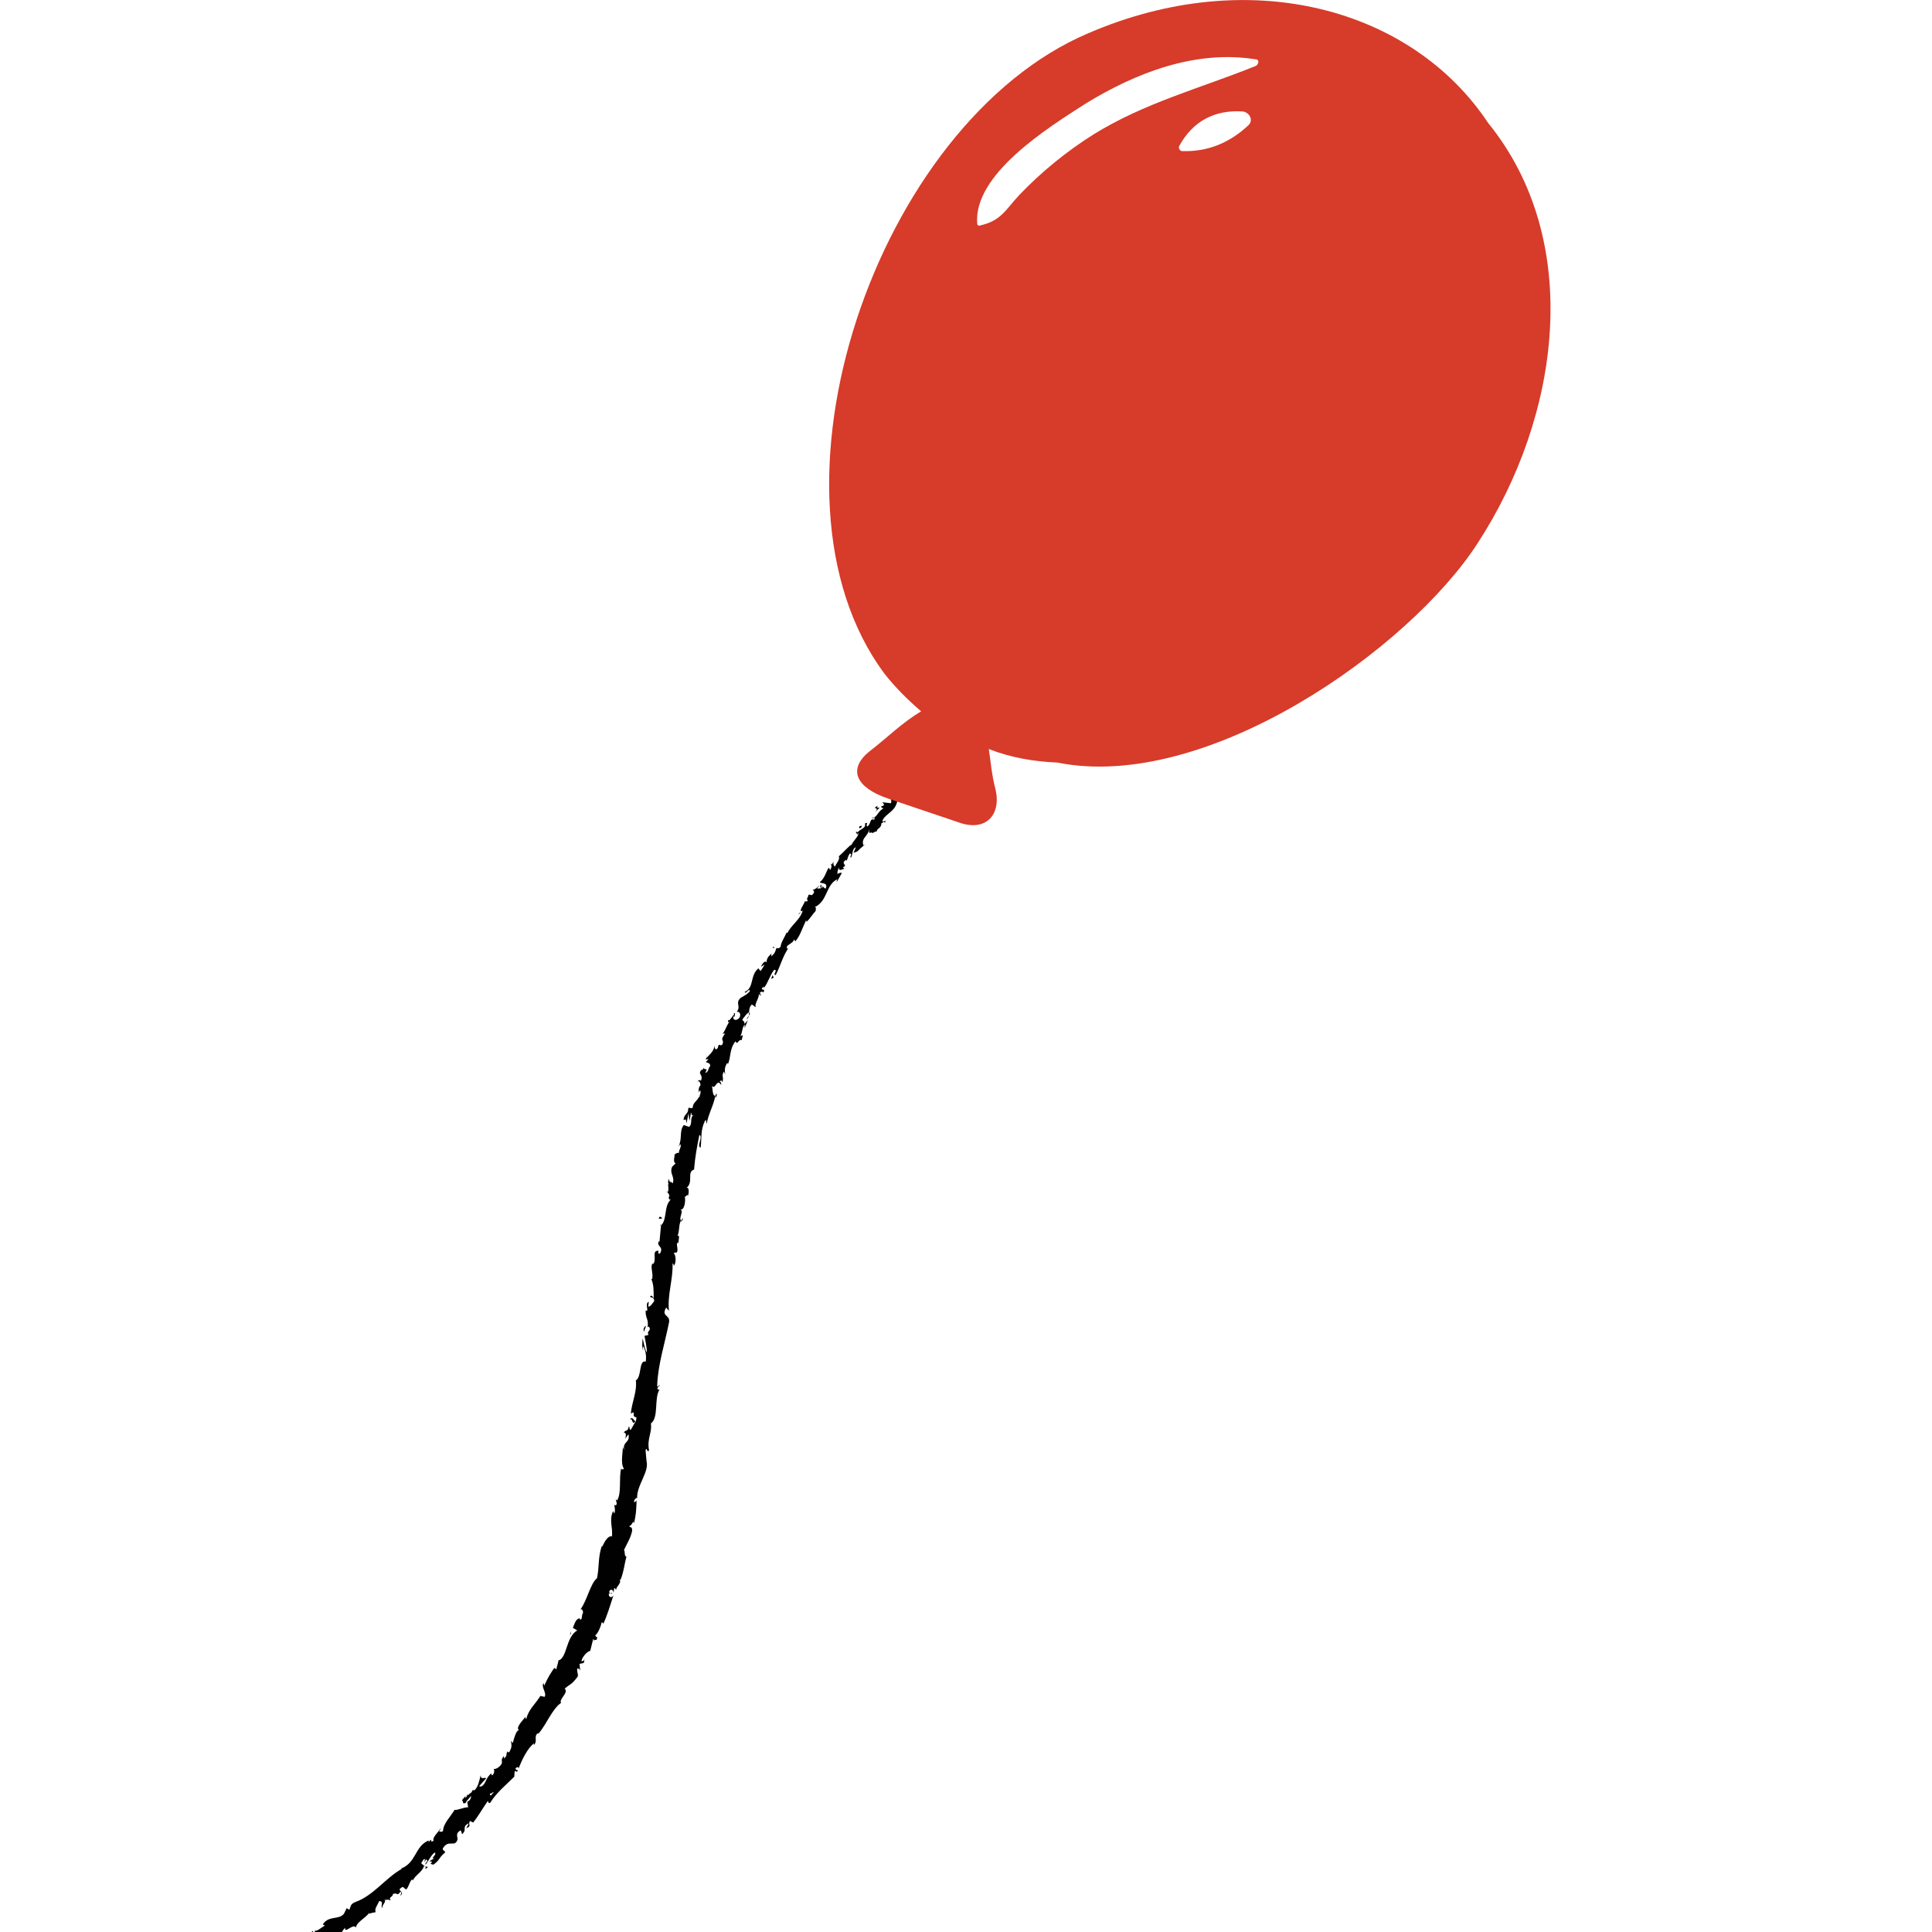 <svg width="20" height="20" viewBox="0 0 20 20" fill="none" xmlns="http://www.w3.org/2000/svg">
<g clip-path="url(#clip0_2573_11582)">
<path d="M9.74 7.755C9.738 7.744 9.72 7.734 9.71 7.753L9.726 7.785L9.74 7.755Z" fill="#010101"/>
<path d="M9.602 7.824C9.598 7.853 9.602 7.894 9.636 7.9C9.627 7.861 9.641 7.865 9.629 7.82C9.64 7.801 9.661 7.798 9.668 7.809C9.666 7.798 9.695 7.788 9.686 7.766C9.649 7.771 9.626 7.797 9.619 7.839C9.607 7.841 9.605 7.83 9.602 7.824Z" fill="#010101"/>
<path d="M8.294 9.438L8.305 9.429C8.305 9.429 8.297 9.434 8.294 9.438Z" fill="#010101"/>
<path d="M7.606 10.531C7.61 10.523 7.607 10.515 7.607 10.515C7.604 10.524 7.606 10.531 7.606 10.531Z" fill="#010101"/>
<path d="M7.473 10.713C7.477 10.707 7.481 10.701 7.481 10.701C7.476 10.706 7.473 10.713 7.473 10.713Z" fill="#010101"/>
<path d="M8.294 9.438L8.266 9.461C8.273 9.469 8.282 9.45 8.294 9.438Z" fill="#010101"/>
<path d="M9.482 8.097L9.487 8.077C9.484 8.083 9.479 8.093 9.479 8.093L9.482 8.097Z" fill="#010101"/>
<path d="M8.603 8.96L8.609 8.953C8.609 8.953 8.605 8.944 8.603 8.938V8.96Z" fill="#010101"/>
<path d="M8.862 8.61C8.855 8.617 8.875 8.636 8.883 8.646C8.877 8.636 8.877 8.626 8.881 8.617C8.877 8.614 8.871 8.611 8.862 8.61Z" fill="#010101"/>
<path d="M9.332 8.1L9.337 8.088C9.337 8.088 9.334 8.095 9.332 8.1Z" fill="#010101"/>
<path d="M7.268 11.066L7.269 11.066C7.27 11.055 7.268 11.059 7.268 11.066Z" fill="#010101"/>
<path d="M6.519 14.698C6.55 14.661 6.541 14.77 6.578 14.711C6.566 14.716 6.543 14.649 6.519 14.698Z" fill="#010101"/>
<path d="M9.472 8.103L9.461 8.117C9.466 8.111 9.472 8.103 9.472 8.103Z" fill="#010101"/>
<path d="M6.578 14.711L6.582 14.705L6.578 14.711Z" fill="#010101"/>
<path d="M6.963 11.957L6.978 11.951C6.978 11.951 6.971 11.953 6.963 11.957Z" fill="#010101"/>
<path d="M7.229 11.31L7.219 11.325C7.225 11.316 7.229 11.31 7.229 11.31Z" fill="#010101"/>
<path d="M6.91 12.319C6.906 12.329 6.901 12.331 6.902 12.344L6.906 12.341C6.904 12.335 6.903 12.329 6.91 12.319Z" fill="#010101"/>
<path d="M6.833 12.688L6.839 12.682L6.84 12.67L6.833 12.688Z" fill="#010101"/>
<path d="M4.431 19.326C4.42 19.326 4.41 19.323 4.401 19.32C4.419 19.331 4.382 19.372 4.431 19.326Z" fill="#010101"/>
<path d="M9.469 8.087C9.473 8.093 9.474 8.098 9.471 8.103L9.478 8.092L9.469 8.087Z" fill="#010101"/>
<path d="M7.123 12.384L7.106 12.441C7.113 12.415 7.118 12.4 7.123 12.384Z" fill="#010101"/>
<path d="M6.053 17.166L6.05 17.18C6.053 17.177 6.053 17.166 6.053 17.166Z" fill="#010101"/>
<path d="M7.074 12.611C7.062 12.618 7.054 12.629 7.049 12.639L7.055 12.646L7.074 12.611Z" fill="#010101"/>
<path d="M4.141 19.627C4.187 19.591 4.139 19.581 4.136 19.558C4.183 19.506 4.178 19.558 4.208 19.558C4.235 19.523 4.24 19.479 4.264 19.457C4.27 19.46 4.276 19.459 4.275 19.468C4.29 19.416 4.375 19.378 4.389 19.316C4.394 19.316 4.4 19.317 4.4 19.317C4.381 19.309 4.368 19.297 4.36 19.285C4.379 19.268 4.38 19.236 4.403 19.248C4.391 19.259 4.396 19.267 4.396 19.276L4.409 19.25C4.45 19.261 4.39 19.284 4.407 19.302C4.438 19.259 4.466 19.2 4.5 19.177C4.53 19.198 4.44 19.25 4.5 19.235L4.445 19.267C4.517 19.276 4.414 19.29 4.486 19.303C4.555 19.256 4.542 19.229 4.607 19.178C4.607 19.152 4.583 19.163 4.583 19.137C4.642 19.032 4.708 19.134 4.737 19.041C4.736 19.009 4.713 18.976 4.77 18.947L4.784 18.988C4.841 18.933 4.775 18.918 4.85 18.875C4.851 18.895 4.817 18.93 4.829 18.924C4.888 18.904 4.839 18.881 4.867 18.851L4.898 18.867C4.951 18.802 4.997 18.718 5.051 18.642C5.055 18.651 5.053 18.672 5.075 18.662C5.137 18.559 5.242 18.474 5.324 18.392L5.327 18.34C5.333 18.331 5.349 18.332 5.347 18.345C5.383 18.316 5.334 18.331 5.337 18.308C5.35 18.287 5.371 18.291 5.368 18.308C5.397 18.232 5.457 18.099 5.528 18.047L5.526 18.066C5.572 18.018 5.517 17.973 5.573 17.939L5.571 17.951C5.662 17.845 5.713 17.695 5.808 17.628C5.783 17.59 5.893 17.518 5.845 17.482C5.908 17.425 5.907 17.451 5.977 17.361C5.994 17.337 5.966 17.305 5.977 17.27L6.005 17.282L5.999 17.224L6.043 17.215L6.051 17.18C6.043 17.192 6.026 17.201 6.019 17.195C6.03 17.14 6.095 17.085 6.11 17.091L6.141 16.965C6.151 16.973 6.146 16.994 6.146 17.012C6.147 16.936 6.181 17.014 6.181 16.945C6.171 16.95 6.166 16.933 6.161 16.93C6.19 16.909 6.218 16.843 6.23 16.791L6.246 16.808C6.287 16.721 6.316 16.619 6.35 16.517C6.328 16.549 6.296 16.529 6.303 16.497L6.338 16.497C6.326 16.471 6.316 16.523 6.306 16.476C6.323 16.439 6.35 16.462 6.352 16.488L6.358 16.439C6.368 16.439 6.369 16.451 6.38 16.459C6.368 16.433 6.439 16.39 6.415 16.352H6.425C6.463 16.25 6.461 16.2 6.485 16.116C6.459 16.105 6.474 16.075 6.46 16.044C6.487 15.985 6.529 15.922 6.544 15.847C6.543 15.79 6.525 15.825 6.514 15.797C6.54 15.8 6.556 15.725 6.564 15.768C6.583 15.677 6.586 15.652 6.59 15.534C6.577 15.543 6.57 15.556 6.563 15.547C6.563 15.527 6.584 15.502 6.595 15.508L6.596 15.514C6.585 15.38 6.728 15.232 6.691 15.12L6.693 15.127L6.683 15.015C6.695 14.967 6.697 15.047 6.719 15.014C6.695 14.893 6.752 14.835 6.738 14.736C6.823 14.672 6.768 14.476 6.828 14.383L6.81 14.386C6.796 14.358 6.824 14.357 6.83 14.338C6.816 14.339 6.811 14.364 6.803 14.348C6.809 14.13 6.883 13.906 6.926 13.688C6.941 13.608 6.84 13.632 6.896 13.536L6.925 13.569C6.907 13.402 6.97 13.239 6.962 13.076C6.968 13.088 6.978 13.088 6.975 13.104C7.004 13.075 6.995 12.982 6.976 12.979C6.982 12.954 6.994 12.976 7.007 12.963C7.027 12.931 6.991 12.874 7.018 12.861C7.018 12.861 7.024 12.871 7.025 12.877C7.017 12.854 7.045 12.777 7.014 12.793C7.037 12.738 7.024 12.68 7.049 12.636C7.025 12.6 7.083 12.539 7.042 12.521C7.085 12.534 7.101 12.427 7.088 12.386C7.098 12.4 7.109 12.357 7.124 12.376C7.133 12.334 7.133 12.293 7.109 12.296C7.181 12.232 7.107 12.132 7.185 12.107C7.195 11.977 7.217 11.861 7.24 11.748C7.282 11.767 7.207 11.87 7.253 11.88C7.266 11.771 7.25 11.7 7.298 11.602C7.313 11.579 7.311 11.623 7.315 11.636C7.334 11.527 7.389 11.44 7.405 11.342C7.405 11.342 7.409 11.355 7.408 11.367C7.414 11.348 7.431 11.329 7.411 11.322L7.409 11.341C7.37 11.358 7.38 11.248 7.367 11.239C7.409 11.291 7.417 11.155 7.466 11.232C7.467 11.219 7.464 11.2 7.451 11.197C7.462 11.181 7.471 11.18 7.479 11.204C7.495 11.136 7.466 11.15 7.492 11.094C7.501 11.098 7.499 11.111 7.507 11.121C7.502 11.085 7.498 11.049 7.527 11.005C7.531 11.009 7.541 11.008 7.534 11.021C7.569 10.938 7.55 10.86 7.613 10.78C7.638 10.825 7.641 10.755 7.677 10.768L7.691 10.716L7.665 10.726C7.687 10.685 7.681 10.636 7.71 10.605L7.708 10.643L7.742 10.562L7.706 10.6C7.711 10.549 7.662 10.582 7.701 10.531C7.698 10.544 7.724 10.491 7.755 10.479C7.756 10.454 7.756 10.427 7.781 10.4C7.796 10.399 7.814 10.427 7.823 10.425C7.807 10.39 7.867 10.325 7.854 10.284C7.856 10.296 7.873 10.306 7.878 10.306L7.866 10.277C7.884 10.262 7.889 10.262 7.901 10.274C7.938 10.22 7.849 10.268 7.906 10.211C7.905 10.217 7.909 10.217 7.906 10.23C7.955 10.169 7.969 10.094 8.015 10.039C8.058 10.04 7.991 10.097 8.031 10.092C8.078 10.002 8.106 9.889 8.166 9.809L8.153 9.823C8.116 9.782 8.214 9.774 8.222 9.719C8.218 9.731 8.238 9.749 8.235 9.743C8.28 9.691 8.301 9.62 8.345 9.525L8.349 9.543C8.381 9.516 8.415 9.46 8.445 9.428C8.441 9.41 8.457 9.391 8.432 9.392C8.571 9.327 8.546 9.159 8.669 9.101C8.661 9.113 8.659 9.135 8.665 9.126L8.715 9.037C8.692 9.03 8.696 9.039 8.669 9.046C8.666 9.028 8.674 8.998 8.689 8.978C8.674 9.024 8.719 9 8.741 8.992C8.733 8.99 8.731 8.98 8.724 8.977C8.789 8.959 8.692 8.942 8.758 8.901L8.765 8.911C8.776 8.886 8.779 8.856 8.799 8.835C8.828 8.842 8.792 8.865 8.808 8.88C8.831 8.846 8.817 8.785 8.86 8.771C8.848 8.798 8.847 8.801 8.836 8.828C8.885 8.815 8.882 8.806 8.904 8.785L8.902 8.787L8.955 8.741L8.937 8.75C8.913 8.667 8.991 8.66 8.998 8.577C8.991 8.657 9.011 8.601 9.032 8.624C9.049 8.615 9.073 8.6 9.075 8.611C9.076 8.57 9.124 8.58 9.124 8.522C9.133 8.526 9.146 8.495 9.161 8.516C9.182 8.478 9.141 8.513 9.134 8.503C9.149 8.431 9.262 8.408 9.285 8.306C9.321 8.231 9.305 8.198 9.34 8.13C9.368 8.12 9.354 8.168 9.354 8.168C9.391 8.145 9.409 8.12 9.424 8.083C9.426 8.094 9.436 8.093 9.452 8.091C9.47 8.065 9.438 8.052 9.475 8.03C9.479 8.042 9.487 8.06 9.486 8.079C9.497 8.051 9.517 7.998 9.528 7.971C9.547 7.974 9.533 8.005 9.533 8.022C9.554 7.984 9.592 7.927 9.579 7.9L9.554 7.915C9.563 7.902 9.577 7.924 9.573 7.936C9.566 7.978 9.532 7.971 9.523 7.966L9.535 7.941C9.473 7.926 9.473 8.031 9.436 8.071L9.418 8.027L9.409 8.092C9.393 8.094 9.37 8.086 9.382 8.061C9.341 8.078 9.372 8.097 9.333 8.109C9.328 8.11 9.328 8.103 9.328 8.103L9.313 8.14C9.311 8.129 9.286 8.126 9.306 8.112C9.244 8.15 9.26 8.217 9.22 8.217L9.222 8.211C9.174 8.294 9.24 8.237 9.224 8.315L9.135 8.305L9.153 8.331C9.146 8.338 9.132 8.352 9.125 8.341C9.119 8.383 9.139 8.345 9.141 8.373C9.09 8.392 9.07 8.482 9.026 8.461C9.034 8.489 9.068 8.437 9.049 8.486C8.999 8.465 9.02 8.537 8.975 8.556C8.962 8.529 8.998 8.506 8.953 8.525C8.973 8.574 8.893 8.585 8.878 8.619C8.906 8.643 8.841 8.69 8.814 8.747C8.807 8.737 8.729 8.826 8.684 8.864L8.68 8.859C8.703 8.89 8.661 8.932 8.643 8.971C8.626 8.957 8.624 8.945 8.63 8.921L8.606 8.954C8.61 8.969 8.607 8.982 8.595 9.006L8.579 8.982C8.549 9.026 8.541 9.088 8.486 9.133C8.504 9.151 8.576 9.131 8.547 9.199C8.534 9.193 8.513 9.181 8.52 9.163C8.518 9.169 8.516 9.188 8.504 9.194L8.502 9.157C8.475 9.176 8.508 9.182 8.492 9.2C8.476 9.188 8.47 9.207 8.459 9.195C8.461 9.189 8.478 9.182 8.478 9.17C8.458 9.191 8.429 9.212 8.411 9.212C8.421 9.217 8.433 9.227 8.423 9.246C8.393 9.29 8.393 9.247 8.367 9.267C8.371 9.286 8.34 9.305 8.363 9.323C8.354 9.336 8.341 9.33 8.331 9.331C8.326 9.361 8.26 9.439 8.304 9.431L8.31 9.426L8.309 9.43C8.282 9.521 8.19 9.577 8.151 9.659L8.143 9.653C8.122 9.704 8.083 9.757 8.081 9.801C8.072 9.814 8.046 9.823 8.039 9.811C8.023 9.85 8.03 9.859 7.985 9.901C7.992 9.857 7.964 9.905 7.997 9.859C7.961 9.9 7.941 9.902 7.934 9.964C7.923 9.934 7.885 9.981 7.879 10.008L7.914 9.985C7.903 10.011 7.888 10.031 7.873 10.053L7.851 10.024C7.761 10.098 7.809 10.227 7.71 10.267C7.716 10.303 7.753 10.223 7.764 10.258C7.736 10.3 7.669 10.323 7.661 10.336C7.611 10.389 7.673 10.416 7.627 10.473C7.642 10.472 7.674 10.479 7.658 10.53C7.63 10.572 7.586 10.562 7.591 10.53C7.596 10.518 7.605 10.518 7.605 10.518C7.609 10.502 7.615 10.48 7.594 10.492L7.601 10.502C7.578 10.518 7.548 10.582 7.538 10.557C7.531 10.597 7.548 10.582 7.566 10.559C7.521 10.608 7.52 10.649 7.479 10.704C7.49 10.697 7.506 10.694 7.502 10.704C7.445 10.784 7.503 10.752 7.478 10.813C7.445 10.839 7.444 10.783 7.43 10.85C7.402 10.882 7.398 10.844 7.396 10.825C7.391 10.889 7.335 10.921 7.316 10.953L7.321 10.919C7.318 10.94 7.311 10.954 7.305 10.969L7.334 10.961C7.322 10.976 7.316 10.992 7.307 10.988C7.313 11.011 7.349 10.991 7.353 11.034C7.332 11.052 7.333 11.107 7.301 11.104C7.343 11.036 7.268 11.098 7.291 11.036C7.289 11.049 7.282 11.063 7.271 11.079C7.271 11.079 7.266 11.073 7.267 11.069C7.212 11.127 7.286 11.114 7.256 11.188C7.243 11.171 7.218 11.191 7.217 11.204C7.229 11.175 7.25 11.201 7.252 11.233C7.22 11.274 7.241 11.287 7.229 11.312L7.247 11.287C7.259 11.303 7.248 11.325 7.24 11.36C7.226 11.357 7.243 11.326 7.233 11.336C7.247 11.383 7.17 11.405 7.172 11.464C7.152 11.485 7.14 11.456 7.125 11.473C7.126 11.539 7.08 11.527 7.076 11.595C7.105 11.585 7.1 11.581 7.107 11.63L7.127 11.525L7.137 11.601C7.148 11.57 7.146 11.533 7.156 11.517C7.163 11.553 7.159 11.549 7.183 11.54C7.135 11.569 7.174 11.627 7.134 11.666L7.079 11.646C7.028 11.709 7.067 11.784 7.023 11.871L7.042 11.845C7.06 11.864 7.027 11.903 7.027 11.937C7.009 11.928 6.996 11.944 6.98 11.954C6.994 11.957 6.958 12.024 6.994 12.043L6.958 12.078C6.927 12.152 6.989 12.178 6.964 12.251C6.949 12.223 6.927 12.254 6.925 12.2C6.918 12.226 6.909 12.246 6.922 12.249C6.907 12.261 6.932 12.325 6.909 12.342C6.915 12.354 6.935 12.363 6.927 12.39C6.922 12.393 6.918 12.389 6.918 12.389C6.927 12.39 6.921 12.434 6.948 12.415C6.869 12.477 6.909 12.629 6.843 12.684C6.837 12.751 6.831 12.816 6.827 12.855C6.822 12.851 6.817 12.854 6.821 12.845C6.791 12.909 6.87 12.896 6.836 12.97C6.798 13.004 6.826 12.925 6.81 12.948C6.744 12.948 6.804 13.043 6.758 13.089L6.756 13.076C6.728 13.114 6.765 13.178 6.751 13.242L6.741 13.239C6.768 13.289 6.767 13.374 6.767 13.438C6.745 13.415 6.758 13.409 6.73 13.416C6.73 13.445 6.772 13.414 6.772 13.47C6.756 13.486 6.739 13.525 6.711 13.527L6.716 13.475C6.677 13.496 6.708 13.543 6.699 13.57L6.684 13.565C6.679 13.646 6.717 13.652 6.704 13.739L6.717 13.732C6.75 13.784 6.69 13.768 6.713 13.819L6.672 13.829C6.678 13.863 6.696 13.944 6.697 14.002C6.672 13.966 6.665 13.899 6.653 13.855C6.649 13.886 6.643 13.961 6.66 13.98C6.658 13.967 6.65 13.95 6.658 13.938C6.684 13.98 6.693 14.033 6.685 14.095C6.61 14.075 6.646 14.254 6.582 14.29C6.597 14.403 6.543 14.505 6.53 14.633C6.595 14.595 6.527 14.669 6.588 14.671C6.588 14.7 6.581 14.713 6.581 14.713L6.532 14.797C6.511 14.816 6.523 14.768 6.509 14.768C6.495 14.832 6.479 14.791 6.457 14.832C6.48 14.825 6.485 14.858 6.471 14.895L6.506 14.847C6.525 14.941 6.444 14.916 6.461 15.011L6.447 14.98C6.45 15.028 6.42 15.15 6.459 15.204C6.45 15.211 6.432 15.22 6.431 15.198C6.404 15.306 6.437 15.454 6.388 15.533L6.375 15.521C6.375 15.543 6.395 15.562 6.375 15.585C6.369 15.582 6.362 15.573 6.359 15.584C6.362 15.595 6.373 15.643 6.358 15.668L6.347 15.642C6.301 15.742 6.348 15.813 6.334 15.905C6.291 15.893 6.254 15.97 6.235 16.009L6.229 16.006C6.189 16.125 6.205 16.223 6.18 16.338C6.111 16.392 6.08 16.564 6.008 16.662C6.022 16.648 6.039 16.677 6.035 16.698C6.016 16.721 6.034 16.78 5.999 16.761L6.004 16.752C5.959 16.756 5.948 16.811 5.93 16.851L5.975 16.878C5.855 16.95 5.872 17.166 5.78 17.189C5.779 17.22 5.762 17.25 5.761 17.28L5.737 17.267C5.694 17.331 5.673 17.363 5.634 17.45L5.626 17.422C5.599 17.468 5.662 17.521 5.638 17.566L5.594 17.556C5.545 17.637 5.467 17.7 5.448 17.797C5.444 17.791 5.435 17.782 5.442 17.77C5.416 17.805 5.323 17.895 5.38 17.913C5.348 17.893 5.323 17.991 5.308 18.044L5.29 18.02C5.296 18.076 5.301 18.082 5.273 18.137C5.262 18.145 5.248 18.134 5.265 18.122C5.225 18.151 5.264 18.168 5.218 18.204L5.217 18.177C5.186 18.215 5.196 18.216 5.196 18.25C5.186 18.282 5.135 18.32 5.111 18.311C5.119 18.326 5.12 18.36 5.095 18.378C5.085 18.375 5.087 18.363 5.088 18.357C5.021 18.407 5.035 18.471 4.978 18.495C4.97 18.491 4.964 18.491 4.959 18.492C5.001 18.444 5.035 18.404 5.034 18.41C5.014 18.393 4.977 18.43 4.976 18.377C4.964 18.421 4.951 18.503 4.909 18.534L4.898 18.532L4.899 18.526C4.89 18.534 4.885 18.544 4.882 18.553C4.868 18.564 4.859 18.569 4.849 18.581C4.829 18.572 4.8 18.616 4.782 18.636C4.804 18.652 4.778 18.674 4.817 18.666C4.817 18.666 4.818 18.66 4.829 18.648C4.829 18.648 4.832 18.642 4.834 18.637L4.835 18.64C4.847 18.627 4.861 18.61 4.877 18.591C4.875 18.616 4.868 18.64 4.837 18.651C4.841 18.674 4.844 18.698 4.846 18.709C4.793 18.709 4.73 18.744 4.706 18.735C4.665 18.805 4.587 18.88 4.587 18.951C4.576 18.971 4.558 18.959 4.546 18.959C4.552 18.945 4.563 18.936 4.563 18.924C4.54 18.965 4.471 19.021 4.489 19.056C4.437 19.084 4.488 19.009 4.437 19.069V19.052C4.287 19.116 4.314 19.291 4.136 19.349C4.148 19.345 4.154 19.341 4.16 19.346C3.988 19.442 3.866 19.625 3.675 19.691C3.624 19.713 3.633 19.736 3.616 19.77L3.589 19.753L3.56 19.812C3.505 19.878 3.402 19.826 3.341 19.922L3.363 19.933C3.33 19.951 3.27 20.005 3.263 19.98C3.262 19.985 3.263 20.005 3.245 20.003L3.236 19.989L3.171 20.058C3.104 20.082 3.149 19.997 3.059 20.046C3.029 20.07 2.987 20.14 3.004 20.142C3.018 20.134 3.043 20.131 3.051 20.145L3.025 20.169C3.042 20.213 3.04 20.27 3.132 20.255L3.171 20.2L3.199 20.209L3.155 20.236C3.191 20.241 3.198 20.215 3.209 20.194C3.219 20.201 3.231 20.204 3.244 20.203L3.274 20.134C3.29 20.146 3.269 20.18 3.309 20.168C3.323 20.136 3.265 20.145 3.298 20.11C3.334 20.114 3.335 20.134 3.356 20.101C3.366 20.108 3.364 20.119 3.355 20.13C3.375 20.102 3.421 20.082 3.421 20.052C3.46 20.058 3.504 19.991 3.525 20.03C3.528 20.017 3.552 19.973 3.574 19.956C3.56 20.027 3.664 19.901 3.684 19.956C3.69 19.896 3.784 19.858 3.824 19.799C3.823 19.803 3.822 19.814 3.815 19.816C3.848 19.797 3.865 19.802 3.89 19.794C3.871 19.759 3.913 19.718 3.924 19.68C3.984 19.683 3.929 19.733 3.962 19.755C3.942 19.73 4.008 19.681 3.979 19.669C4.021 19.666 4.01 19.66 4.044 19.674C4.019 19.631 4.065 19.646 4.069 19.605C4.124 19.591 4.108 19.633 4.143 19.585C4.169 19.581 4.141 19.627 4.141 19.627ZM5.043 18.636C5.037 18.645 5.031 18.652 5.027 18.659C5.03 18.654 5.035 18.648 5.043 18.636ZM5.114 18.549L5.082 18.587C5.072 18.584 5.067 18.573 5.075 18.566C5.076 18.573 5.097 18.556 5.114 18.549ZM4.816 18.601C4.825 18.585 4.833 18.584 4.839 18.587C4.835 18.591 4.83 18.599 4.821 18.61L4.822 18.614C4.819 18.61 4.816 18.601 4.816 18.601Z" fill="#010101"/>
<path d="M4.817 18.649L4.812 18.657L4.822 18.662L4.826 18.654L4.817 18.649Z" fill="#010101"/>
<path d="M8.306 9.428L8.305 9.429L8.311 9.428H8.306Z" fill="#010101"/>
<path d="M6.011 17.285L6.005 17.282V17.294L6.011 17.285Z" fill="#010101"/>
<path d="M8.74 8.99C8.74 8.99 8.746 8.99 8.751 8.988C8.751 8.988 8.745 8.988 8.74 8.99Z" fill="#010101"/>
<path d="M8.904 8.784L8.934 8.76C8.918 8.774 8.909 8.78 8.904 8.784Z" fill="#010101"/>
<path d="M9.039 8.632C9.036 8.628 9.032 8.621 9.032 8.621L9.039 8.632Z" fill="#010101"/>
<path d="M7.409 11.367L7.407 11.374C7.405 11.393 7.408 11.382 7.409 11.367Z" fill="#010101"/>
<path d="M7.755 10.481C7.754 10.494 7.753 10.506 7.752 10.514C7.762 10.5 7.769 10.489 7.755 10.481Z" fill="#010101"/>
<path d="M7.125 12.379H7.124L7.123 12.384L7.125 12.379Z" fill="#010101"/>
<path d="M7.73 10.553C7.743 10.541 7.749 10.528 7.752 10.514C7.744 10.525 7.733 10.539 7.73 10.553Z" fill="#010101"/>
<path d="M9.598 7.958L9.605 7.951L9.602 7.948L9.598 7.958Z" fill="#010101"/>
<path d="M9.616 7.916L9.607 7.938C9.612 7.932 9.619 7.925 9.616 7.916Z" fill="#010101"/>
<path d="M9.369 8.223C9.383 8.209 9.417 8.198 9.429 8.174L9.424 8.166C9.428 8.185 9.367 8.197 9.369 8.223Z" fill="#010101"/>
<path d="M9.058 8.408L9.107 8.36C9.091 8.363 9.07 8.366 9.087 8.34C9.008 8.387 9.117 8.341 9.058 8.408Z" fill="#010101"/>
<path d="M8.915 8.566C8.934 8.534 8.902 8.557 8.899 8.551C8.892 8.576 8.89 8.582 8.915 8.566Z" fill="#010101"/>
<path d="M8.024 9.816L8.004 9.799C7.992 9.825 8.012 9.804 8.024 9.816Z" fill="#010101"/>
<path d="M7.983 10.134L8.01 10.12L7.997 10.095L7.983 10.134Z" fill="#010101"/>
<path d="M7.737 10.191L7.741 10.178L7.724 10.225L7.737 10.191Z" fill="#010101"/>
<path d="M6.821 12.617L6.854 12.614C6.852 12.595 6.818 12.584 6.821 12.617Z" fill="#010101"/>
<path d="M6.685 13.725C6.668 13.735 6.654 13.764 6.667 13.786C6.672 13.761 6.688 13.738 6.685 13.725Z" fill="#010101"/>
<path d="M5.911 16.91L5.91 16.887L5.901 16.927L5.911 16.91Z" fill="#010101"/>
<path d="M15.406 1.274C14.616 0.084 12.936 -0.376 11.266 0.344C9.076 1.274 7.766 5.104 9.156 6.974C9.266 7.114 9.396 7.244 9.536 7.364C9.346 7.474 9.176 7.644 9.006 7.774C8.766 7.964 8.866 8.154 9.186 8.264L9.926 8.514C10.206 8.614 10.366 8.434 10.306 8.174C10.266 8.024 10.256 7.884 10.236 7.754C10.466 7.844 10.706 7.884 10.946 7.894C12.486 8.204 14.586 6.724 15.296 5.624C16.156 4.304 16.396 2.494 15.406 1.274ZM12.926 1.294C12.736 1.474 12.506 1.574 12.236 1.564C12.216 1.564 12.196 1.534 12.206 1.514C12.346 1.254 12.576 1.134 12.866 1.154C12.936 1.164 12.976 1.244 12.926 1.294ZM12.996 0.684C12.426 0.914 11.846 1.064 11.316 1.394C11.046 1.564 10.786 1.774 10.556 2.014C10.406 2.174 10.366 2.284 10.146 2.334C10.126 2.344 10.116 2.324 10.116 2.314C10.076 1.804 10.846 1.324 11.236 1.074C11.756 0.754 12.376 0.514 12.996 0.614C13.046 0.614 13.026 0.674 12.996 0.684Z" fill="#D73B2A"/>
</g>
<defs>
<clipPath id="clip0_2573_11582">
<rect width="20" height="20" fill="white"/>
</clipPath>
</defs>
</svg>
